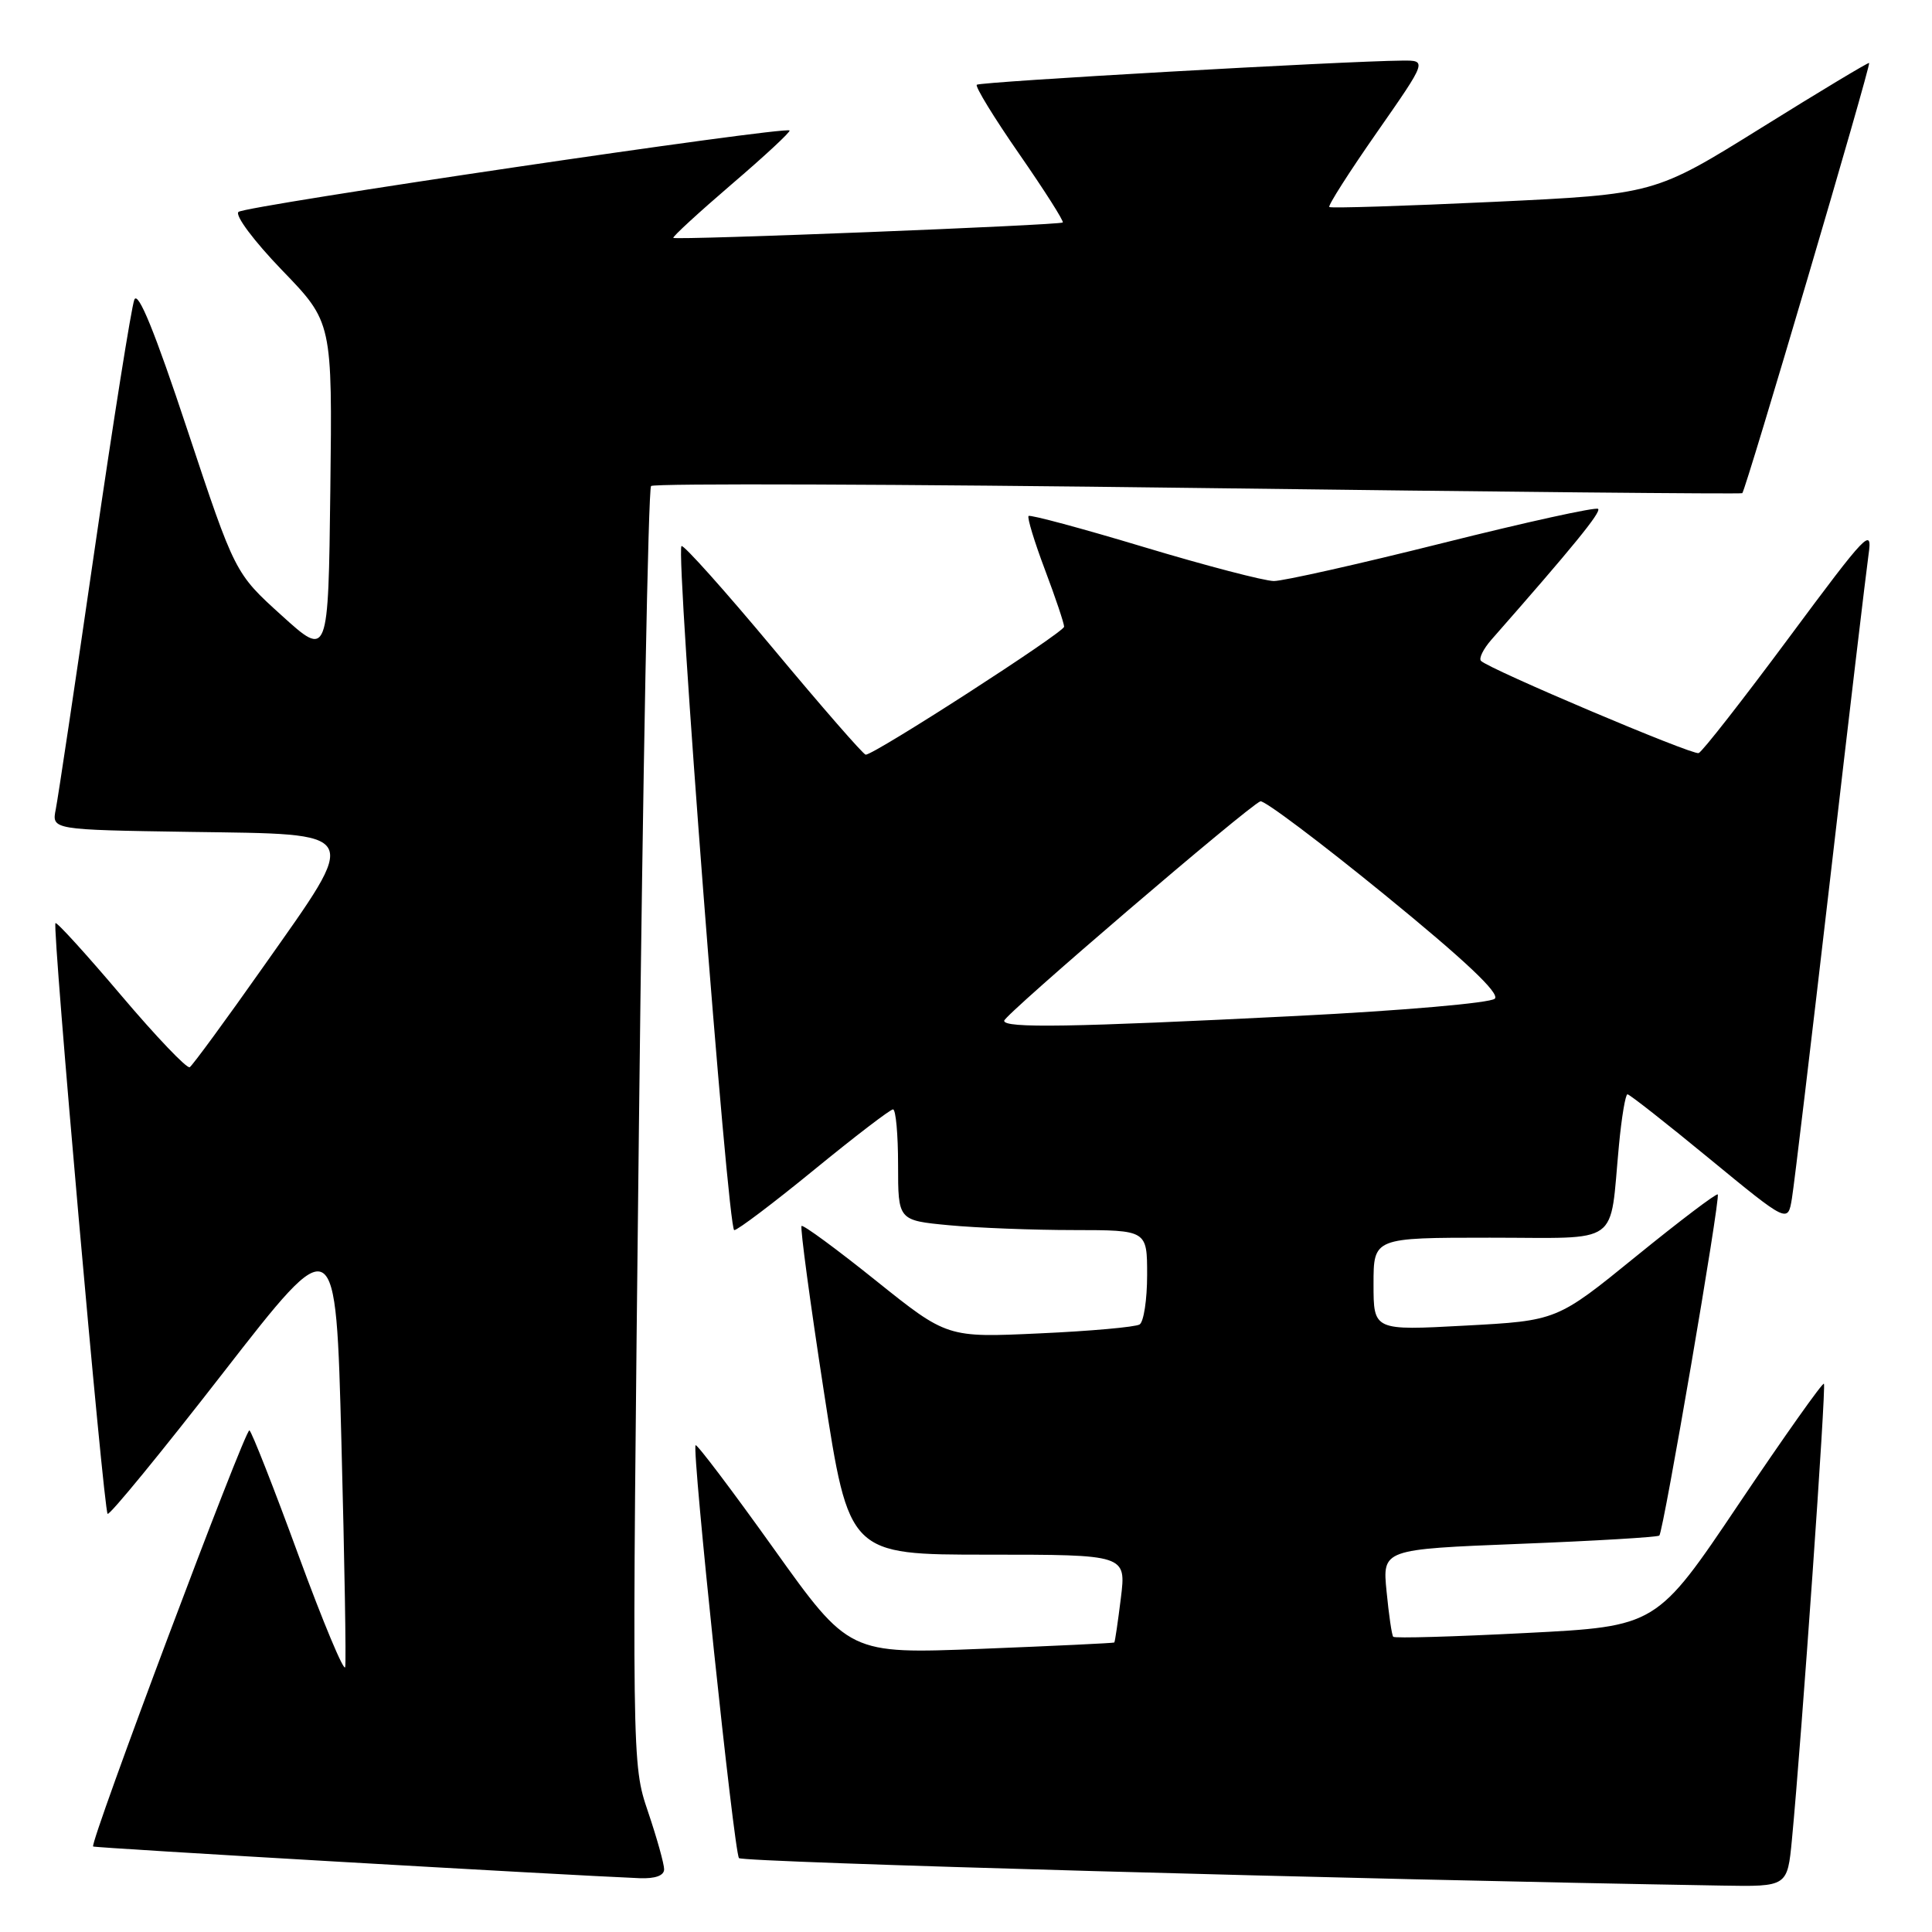 <?xml version="1.0" encoding="UTF-8" standalone="no"?>
<!DOCTYPE svg PUBLIC "-//W3C//DTD SVG 1.1//EN" "http://www.w3.org/Graphics/SVG/1.1/DTD/svg11.dtd" >
<svg xmlns="http://www.w3.org/2000/svg" xmlns:xlink="http://www.w3.org/1999/xlink" version="1.1" viewBox="0 0 256 256">
 <g >
 <path fill="currentColor"
d=" M 237.44 243.75 C 238.73 230.23 242.00 183.67 241.68 183.35 C 241.50 183.16 236.43 190.32 230.42 199.25 C 219.50 215.50 219.50 215.50 202.22 216.38 C 192.71 216.87 184.79 217.10 184.61 216.88 C 184.42 216.67 184.03 213.98 183.73 210.89 C 183.17 205.29 183.17 205.29 201.33 204.57 C 211.31 204.18 219.65 203.68 219.87 203.47 C 220.42 202.91 228.00 158.67 227.61 158.27 C 227.43 158.09 222.56 161.78 216.79 166.47 C 206.30 175.00 206.30 175.00 194.15 175.65 C 182.00 176.31 182.00 176.31 182.00 170.15 C 182.00 164.00 182.00 164.00 197.42 164.00 C 215.04 164.00 213.23 165.29 214.52 151.75 C 214.87 148.04 215.38 145.00 215.65 145.00 C 215.92 145.00 220.81 148.84 226.52 153.54 C 236.90 162.07 236.90 162.07 237.44 158.79 C 237.74 156.98 240.01 137.95 242.50 116.50 C 244.98 95.05 247.28 75.70 247.59 73.50 C 248.13 69.77 247.42 70.51 237.04 84.50 C 230.92 92.75 225.54 99.63 225.08 99.79 C 224.25 100.08 197.36 88.69 196.24 87.57 C 195.92 87.25 196.55 85.98 197.63 84.75 C 208.41 72.49 212.19 67.85 211.76 67.43 C 211.48 67.15 202.21 69.19 191.16 71.96 C 180.11 74.73 170.04 76.99 168.79 76.99 C 167.53 76.98 159.79 74.96 151.58 72.49 C 143.38 70.02 136.50 68.17 136.29 68.37 C 136.09 68.58 137.06 71.78 138.46 75.49 C 139.86 79.20 141.00 82.60 141.00 83.04 C 141.00 83.79 115.88 100.00 114.71 100.00 C 114.41 100.00 108.90 93.68 102.46 85.95 C 96.02 78.23 90.55 72.11 90.30 72.36 C 89.51 73.16 96.43 163.00 97.29 163.00 C 97.74 163.00 102.50 159.40 107.88 155.00 C 113.26 150.60 117.96 147.00 118.33 147.00 C 118.70 147.00 119.00 150.31 119.00 154.36 C 119.00 161.71 119.00 161.71 125.75 162.35 C 129.46 162.70 136.89 162.99 142.25 162.99 C 152.00 163.00 152.00 163.00 152.00 168.94 C 152.00 172.21 151.55 175.16 151.00 175.50 C 150.44 175.84 144.48 176.38 137.75 176.68 C 125.50 177.25 125.50 177.25 116.04 169.67 C 110.84 165.50 106.42 162.25 106.21 162.45 C 106.01 162.66 107.34 172.54 109.17 184.41 C 112.50 206.00 112.50 206.00 130.86 206.00 C 149.23 206.00 149.23 206.00 148.52 211.75 C 148.13 214.91 147.74 217.56 147.65 217.64 C 147.57 217.72 139.62 218.10 130.00 218.48 C 112.50 219.17 112.50 219.17 102.50 205.17 C 97.00 197.47 92.35 191.32 92.17 191.50 C 91.65 192.02 97.26 245.42 97.92 246.21 C 98.39 246.76 179.31 249.03 228.17 249.85 C 236.84 250.00 236.84 250.00 237.44 243.75 Z  M 88.00 247.69 C 88.00 246.98 87.04 243.53 85.86 240.05 C 83.72 233.71 83.72 233.71 84.66 149.38 C 85.18 103.01 85.90 64.76 86.27 64.40 C 86.64 64.03 119.24 64.15 158.72 64.66 C 198.20 65.17 230.66 65.48 230.86 65.35 C 231.29 65.07 247.94 8.60 247.67 8.34 C 247.57 8.24 241.13 12.11 233.36 16.95 C 219.23 25.74 219.23 25.74 197.87 26.75 C 186.12 27.30 176.34 27.61 176.14 27.43 C 175.94 27.25 178.77 22.81 182.44 17.55 C 189.10 8.00 189.10 8.00 185.80 8.03 C 177.95 8.10 129.84 10.83 129.43 11.23 C 129.19 11.47 131.73 15.62 135.07 20.43 C 138.41 25.25 141.00 29.32 140.82 29.48 C 140.42 29.84 89.60 31.85 89.22 31.52 C 89.07 31.39 92.54 28.20 96.93 24.43 C 101.33 20.67 104.79 17.45 104.62 17.29 C 104.04 16.70 32.48 27.27 31.60 28.08 C 31.10 28.53 33.64 31.93 37.37 35.80 C 44.04 42.70 44.04 42.70 43.77 64.92 C 43.50 87.15 43.50 87.15 37.32 81.55 C 31.13 75.95 31.13 75.95 24.82 56.94 C 20.52 43.96 18.29 38.49 17.80 39.71 C 17.41 40.70 15.03 55.67 12.51 73.00 C 10.00 90.33 7.69 105.73 7.39 107.23 C 6.85 109.95 6.85 109.95 25.18 110.23 C 48.20 110.57 47.78 109.80 34.97 127.99 C 29.93 135.15 25.50 141.19 25.14 141.41 C 24.77 141.64 20.69 137.36 16.07 131.91 C 11.45 126.46 7.53 122.14 7.35 122.32 C 6.89 122.77 13.72 200.05 14.26 200.59 C 14.50 200.84 21.41 192.41 29.60 181.86 C 44.50 162.69 44.50 162.69 45.24 191.10 C 45.65 206.72 45.88 220.12 45.74 220.89 C 45.61 221.65 42.82 214.99 39.55 206.08 C 36.29 197.17 33.36 189.72 33.05 189.53 C 32.51 189.20 11.86 244.19 12.34 244.67 C 12.53 244.86 74.55 248.45 84.75 248.87 C 86.82 248.95 88.00 248.53 88.00 247.69 Z  M 133.06 135.25 C 133.12 134.44 165.51 106.71 167.01 106.18 C 167.51 106.01 174.93 111.59 183.50 118.58 C 194.14 127.26 198.77 131.63 198.07 132.33 C 197.50 132.90 185.86 133.91 171.77 134.62 C 141.93 136.12 132.98 136.27 133.06 135.25 Z "/>
</g>
</svg>
